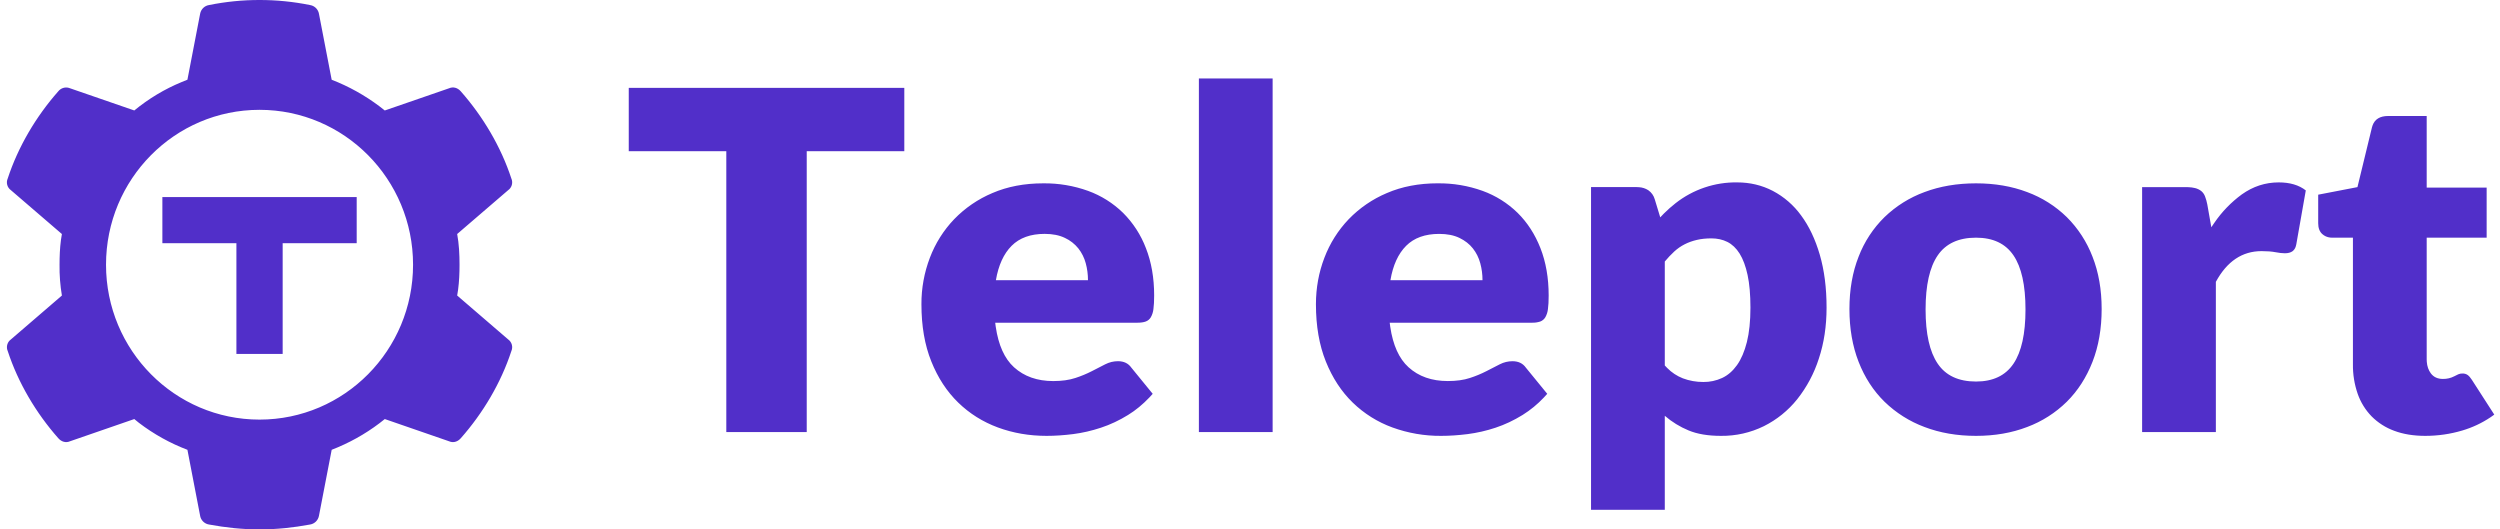 <svg width="425" height="90" viewBox="0 0 425 90" fill="none" xmlns="http://www.w3.org/2000/svg">
<g clip-path="url(#clip0_207_675)">
<path fill-rule="evenodd" clip-rule="evenodd" d="M52.712 0.862C53.039 0.913 53.347 1.053 53.601 1.268C53.855 1.483 54.047 1.764 54.154 2.08L54.217 2.313L56.384 13.555C59.281 14.679 62.013 16.198 64.503 18.07L65.412 18.782L76.35 15.006C77.055 14.699 77.808 14.92 78.338 15.531C82.1 19.795 85.156 24.94 86.929 30.343C87.062 30.645 87.102 30.98 87.041 31.304C86.981 31.629 86.824 31.926 86.591 32.158L86.398 32.319L77.719 39.782C78.031 41.45 78.12 43.254 78.12 45.009C78.12 46.423 78.06 47.855 77.879 49.224L77.719 50.24L86.398 57.71C86.7 57.926 86.917 58.242 87.014 58.602C87.111 58.962 87.081 59.346 86.929 59.686C85.16 65.093 82.107 70.231 78.342 74.49C77.867 75.038 77.222 75.274 76.588 75.102L76.35 75.019L65.415 71.239C63.016 73.193 60.334 74.802 57.47 76.024L56.387 76.467L54.217 87.716C54.142 88.085 53.958 88.421 53.689 88.68C53.42 88.939 53.079 89.109 52.712 89.168C49.878 89.692 47.044 90 44.125 90C41.202 90 38.368 89.692 35.534 89.168C35.206 89.117 34.898 88.976 34.643 88.761C34.388 88.547 34.196 88.266 34.087 87.949L34.028 87.716L31.862 76.467C28.915 75.347 26.142 73.805 23.628 71.888L22.83 71.239L11.895 75.019C11.191 75.327 10.438 75.105 9.903 74.49C6.139 70.231 3.086 65.093 1.317 59.686C1.184 59.385 1.145 59.05 1.205 58.725C1.266 58.401 1.422 58.103 1.654 57.871L1.847 57.71L10.523 50.24C10.232 48.512 10.098 46.761 10.122 45.009C10.122 43.606 10.178 42.17 10.36 40.798L10.523 39.785L1.843 32.319C1.542 32.103 1.325 31.788 1.228 31.427C1.131 31.067 1.161 30.684 1.313 30.343C3.082 24.94 6.135 19.795 9.9 15.531C10.105 15.272 10.379 15.077 10.69 14.97C11 14.862 11.335 14.846 11.654 14.924L11.895 15.003L22.83 18.779C25.263 16.776 27.975 15.149 30.879 13.949L31.862 13.551L34.028 2.309C34.102 1.941 34.286 1.604 34.555 1.344C34.825 1.085 35.166 0.915 35.534 0.858C41.203 -0.286 47.039 -0.286 52.708 0.858L52.712 0.862ZM295.309 31.007C297.498 31.007 299.518 31.487 301.377 32.451C303.278 33.45 304.927 34.879 306.191 36.628C307.541 38.451 308.599 40.678 309.366 43.314C310.134 45.954 310.516 48.943 310.516 52.291C310.516 55.422 310.083 58.314 309.203 60.965C308.402 63.474 307.157 65.815 305.524 67.872C303.987 69.793 302.053 71.354 299.859 72.447C297.586 73.563 295.087 74.128 292.561 74.097C290.372 74.097 288.539 73.789 287.06 73.174C285.589 72.567 284.222 71.726 283.014 70.684V86.666H270.476V31.806H278.24L278.622 31.824C279.182 31.855 279.725 32.029 280.202 32.331C280.745 32.703 281.14 33.258 281.314 33.898L282.241 36.951L282.861 36.302C283.492 35.668 284.16 35.083 284.853 34.539C287.843 32.198 291.531 30.952 295.313 31.007H295.309ZM184.978 32.451C182.532 31.571 179.952 31.137 177.356 31.168C174.144 31.168 171.265 31.716 168.717 32.814C166.271 33.841 164.056 35.356 162.204 37.269C160.407 39.149 159.004 41.376 158.079 43.816C157.116 46.34 156.629 49.024 156.644 51.729C156.644 55.422 157.2 58.662 158.324 61.445C159.44 64.231 160.965 66.559 162.894 68.434C164.822 70.309 167.074 71.719 169.648 72.672C172.222 73.621 174.982 74.097 177.92 74.097C179.351 74.097 180.85 73.996 182.43 73.797C184.006 73.594 185.583 73.234 187.163 72.709C188.739 72.188 190.279 71.468 191.774 70.542C193.057 69.754 194.266 68.757 195.401 67.564L195.961 66.95L192.322 62.491C191.807 61.767 191.054 61.404 190.056 61.404C189.3 61.404 188.58 61.58 187.894 61.928C187.204 62.277 186.447 62.663 185.627 63.091C184.722 63.554 183.782 63.944 182.816 64.257C181.762 64.606 180.509 64.782 179.055 64.782C176.329 64.782 174.103 63.995 172.378 62.431C170.768 60.969 169.733 58.674 169.274 55.542L169.184 54.86H193.372C193.94 54.86 194.403 54.792 194.767 54.661C195.131 54.528 195.439 54.273 195.639 53.937C195.882 53.505 196.034 53.026 196.084 52.531C196.165 51.943 196.206 51.181 196.206 50.244C196.206 47.244 195.739 44.559 194.808 42.189C193.949 39.933 192.626 37.888 190.924 36.189C189.227 34.53 187.2 33.256 184.978 32.451ZM244.422 31.168C247.02 31.136 249.602 31.571 252.049 32.451C254.27 33.255 256.297 34.528 257.994 36.186C259.651 37.821 260.946 39.823 261.877 42.189C262.805 44.559 263.273 47.244 263.273 50.244C263.273 51.181 263.236 51.943 263.15 52.531C263.101 53.026 262.948 53.505 262.706 53.937C262.506 54.272 262.199 54.528 261.837 54.661C261.386 54.807 260.916 54.875 260.441 54.86H236.251L236.339 55.542C236.8 58.674 237.835 60.969 239.449 62.431C241.173 63.998 243.398 64.778 246.124 64.778C247.578 64.778 248.833 64.606 249.883 64.257C250.849 63.946 251.789 63.557 252.693 63.095C253.517 62.663 254.275 62.277 254.959 61.932C255.646 61.58 256.37 61.407 257.123 61.407C258.123 61.407 258.877 61.767 259.39 62.491L263.032 66.95L262.468 67.564C261.392 68.711 260.173 69.712 258.844 70.542C257.344 71.468 255.809 72.192 254.234 72.713C252.693 73.226 251.109 73.589 249.501 73.797C247.919 73.996 246.421 74.097 244.989 74.097C242.171 74.118 239.372 73.636 236.719 72.672C234.197 71.756 231.893 70.312 229.959 68.434C228.032 66.559 226.51 64.235 225.39 61.449C224.269 58.662 223.709 55.422 223.709 51.729C223.709 48.943 224.192 46.306 225.149 43.816C226.074 41.376 227.478 39.149 229.275 37.269C231.125 35.356 233.338 33.841 235.783 32.814C238.331 31.716 241.209 31.164 244.418 31.164L244.422 31.168ZM344.619 32.653C342.005 31.663 339.107 31.168 335.924 31.168C332.713 31.168 329.794 31.663 327.164 32.653C324.631 33.582 322.317 35.031 320.369 36.909C318.437 38.804 316.934 41.099 315.962 43.636C314.923 46.273 314.404 49.239 314.404 52.531C314.404 55.85 314.923 58.842 315.962 61.509C317.001 64.171 318.469 66.432 320.369 68.296C322.317 70.185 324.629 71.647 327.164 72.589C329.798 73.594 332.713 74.097 335.924 74.097C339.107 74.097 342.007 73.594 344.619 72.589C347.137 71.649 349.432 70.187 351.355 68.296C353.229 66.432 354.686 64.171 355.725 61.509C356.764 58.846 357.281 55.85 357.281 52.531C357.281 49.239 356.764 46.273 355.725 43.636C354.755 41.106 353.267 38.813 351.355 36.909C349.43 35.029 347.135 33.58 344.619 32.653ZM412.538 19.72V31.888H422.731V40.4H412.538V61.085L412.553 61.49C412.609 62.273 412.843 62.937 413.246 63.477C413.718 64.103 414.397 64.418 415.287 64.418C415.97 64.433 416.644 64.275 417.249 63.957C417.479 63.837 417.693 63.732 417.897 63.635C418.121 63.537 418.363 63.49 418.606 63.496C418.93 63.481 419.25 63.573 419.516 63.758C419.746 63.931 419.979 64.205 420.224 64.58L424.026 70.482L423.41 70.921C421.92 71.923 420.286 72.689 418.565 73.193C416.541 73.793 414.452 74.097 412.293 74.097C410.299 74.097 408.541 73.808 407.015 73.234C405.572 72.71 404.261 71.873 403.173 70.782C402.117 69.695 401.31 68.386 400.807 66.95C400.249 65.336 399.974 63.637 399.998 61.928V40.404H396.437L396.122 40.385C395.621 40.334 395.151 40.122 394.778 39.782C394.323 39.369 394.093 38.758 394.093 37.952V33.096L400.767 31.809L403.235 21.647L403.329 21.34C403.714 20.26 404.6 19.72 405.985 19.72H412.538ZM153.732 25.705V14.943H106.888V25.705H123.472V73.456H137.144V25.705H153.732ZM216.347 13.338V73.456H203.81V13.338H216.347ZM391.985 32.372C390.824 31.461 389.289 31.007 387.375 31.007C385.108 31.007 383.017 31.689 381.103 33.054C379.291 34.381 377.716 36.009 376.445 37.869L375.925 38.634L375.239 34.742C375.151 34.276 375.022 33.819 374.852 33.377C374.719 33.024 374.498 32.712 374.208 32.473C373.895 32.232 373.536 32.061 373.154 31.971C372.789 31.883 372.416 31.833 372.04 31.821L371.596 31.809H364.159V73.456H376.696V47.911C378.585 44.431 381.174 42.692 384.464 42.692C385.409 42.692 386.192 42.752 386.812 42.872C387.431 42.992 387.969 43.055 388.429 43.055C388.967 43.055 389.401 42.943 389.723 42.714C390.006 42.498 390.206 42.191 390.294 41.844L390.371 41.529L391.985 32.372ZM44.121 18.67C29.699 18.67 18.023 30.459 18.023 45.002C18.023 59.544 29.707 71.333 44.121 71.333C58.535 71.333 70.219 59.544 70.219 45.002C70.219 30.459 58.535 18.67 44.117 18.67H44.121ZM288.455 40.787C289.195 40.61 290.024 40.524 290.938 40.524C291.941 40.524 292.842 40.723 293.651 41.124C294.459 41.529 295.156 42.189 295.736 43.111C296.313 44.038 296.766 45.249 297.09 46.749C297.412 48.249 297.575 50.094 297.575 52.291C297.575 54.594 297.371 56.547 296.97 58.152C296.562 59.761 296.006 61.066 295.289 62.071C294.574 63.072 293.733 63.803 292.761 64.257C291.758 64.719 290.668 64.952 289.567 64.939C288.354 64.939 287.193 64.733 286.087 64.317C285.085 63.926 284.177 63.325 283.421 62.555L283.014 62.131V44.458C283.516 43.854 284.055 43.284 284.63 42.752C285.16 42.265 285.752 41.853 286.392 41.529C287.023 41.207 287.712 40.959 288.455 40.787ZM335.924 40.404C332.958 40.404 330.787 41.409 329.412 43.415C328.036 45.422 327.349 48.489 327.349 52.614C327.349 56.735 328.036 59.806 329.412 61.827C330.783 63.852 332.958 64.861 335.924 64.861C338.807 64.861 340.932 63.848 342.293 61.827C343.656 59.806 344.334 56.735 344.334 52.614C344.334 48.489 343.656 45.422 342.293 43.415C340.932 41.405 338.807 40.404 335.924 40.404ZM60.638 41.342V33.504H27.604V41.342H40.189V60.166H48.053V41.342H60.638ZM177.597 39.759C175.197 39.759 173.324 40.434 171.974 41.788C170.627 43.138 169.737 45.088 169.303 47.63H184.956C184.958 46.655 184.83 45.683 184.574 44.743C184.33 43.828 183.903 42.973 183.32 42.23C182.704 41.466 181.922 40.855 181.035 40.445C180.09 39.988 178.943 39.759 177.597 39.759ZM239.043 41.788C240.391 40.438 242.263 39.763 244.663 39.763C246.013 39.763 247.159 39.988 248.101 40.442C249.048 40.899 249.808 41.492 250.389 42.23C250.969 42.965 251.388 43.805 251.643 44.743C251.901 45.68 252.025 46.64 252.025 47.63H236.373C236.802 45.088 237.693 43.142 239.043 41.788Z" fill="#512FC9"/>
</g>
<defs>
<clipPath id="clip0_207_675">
<rect width="425" height="90" fill="white"/>
</clipPath>
</defs>
</svg>
